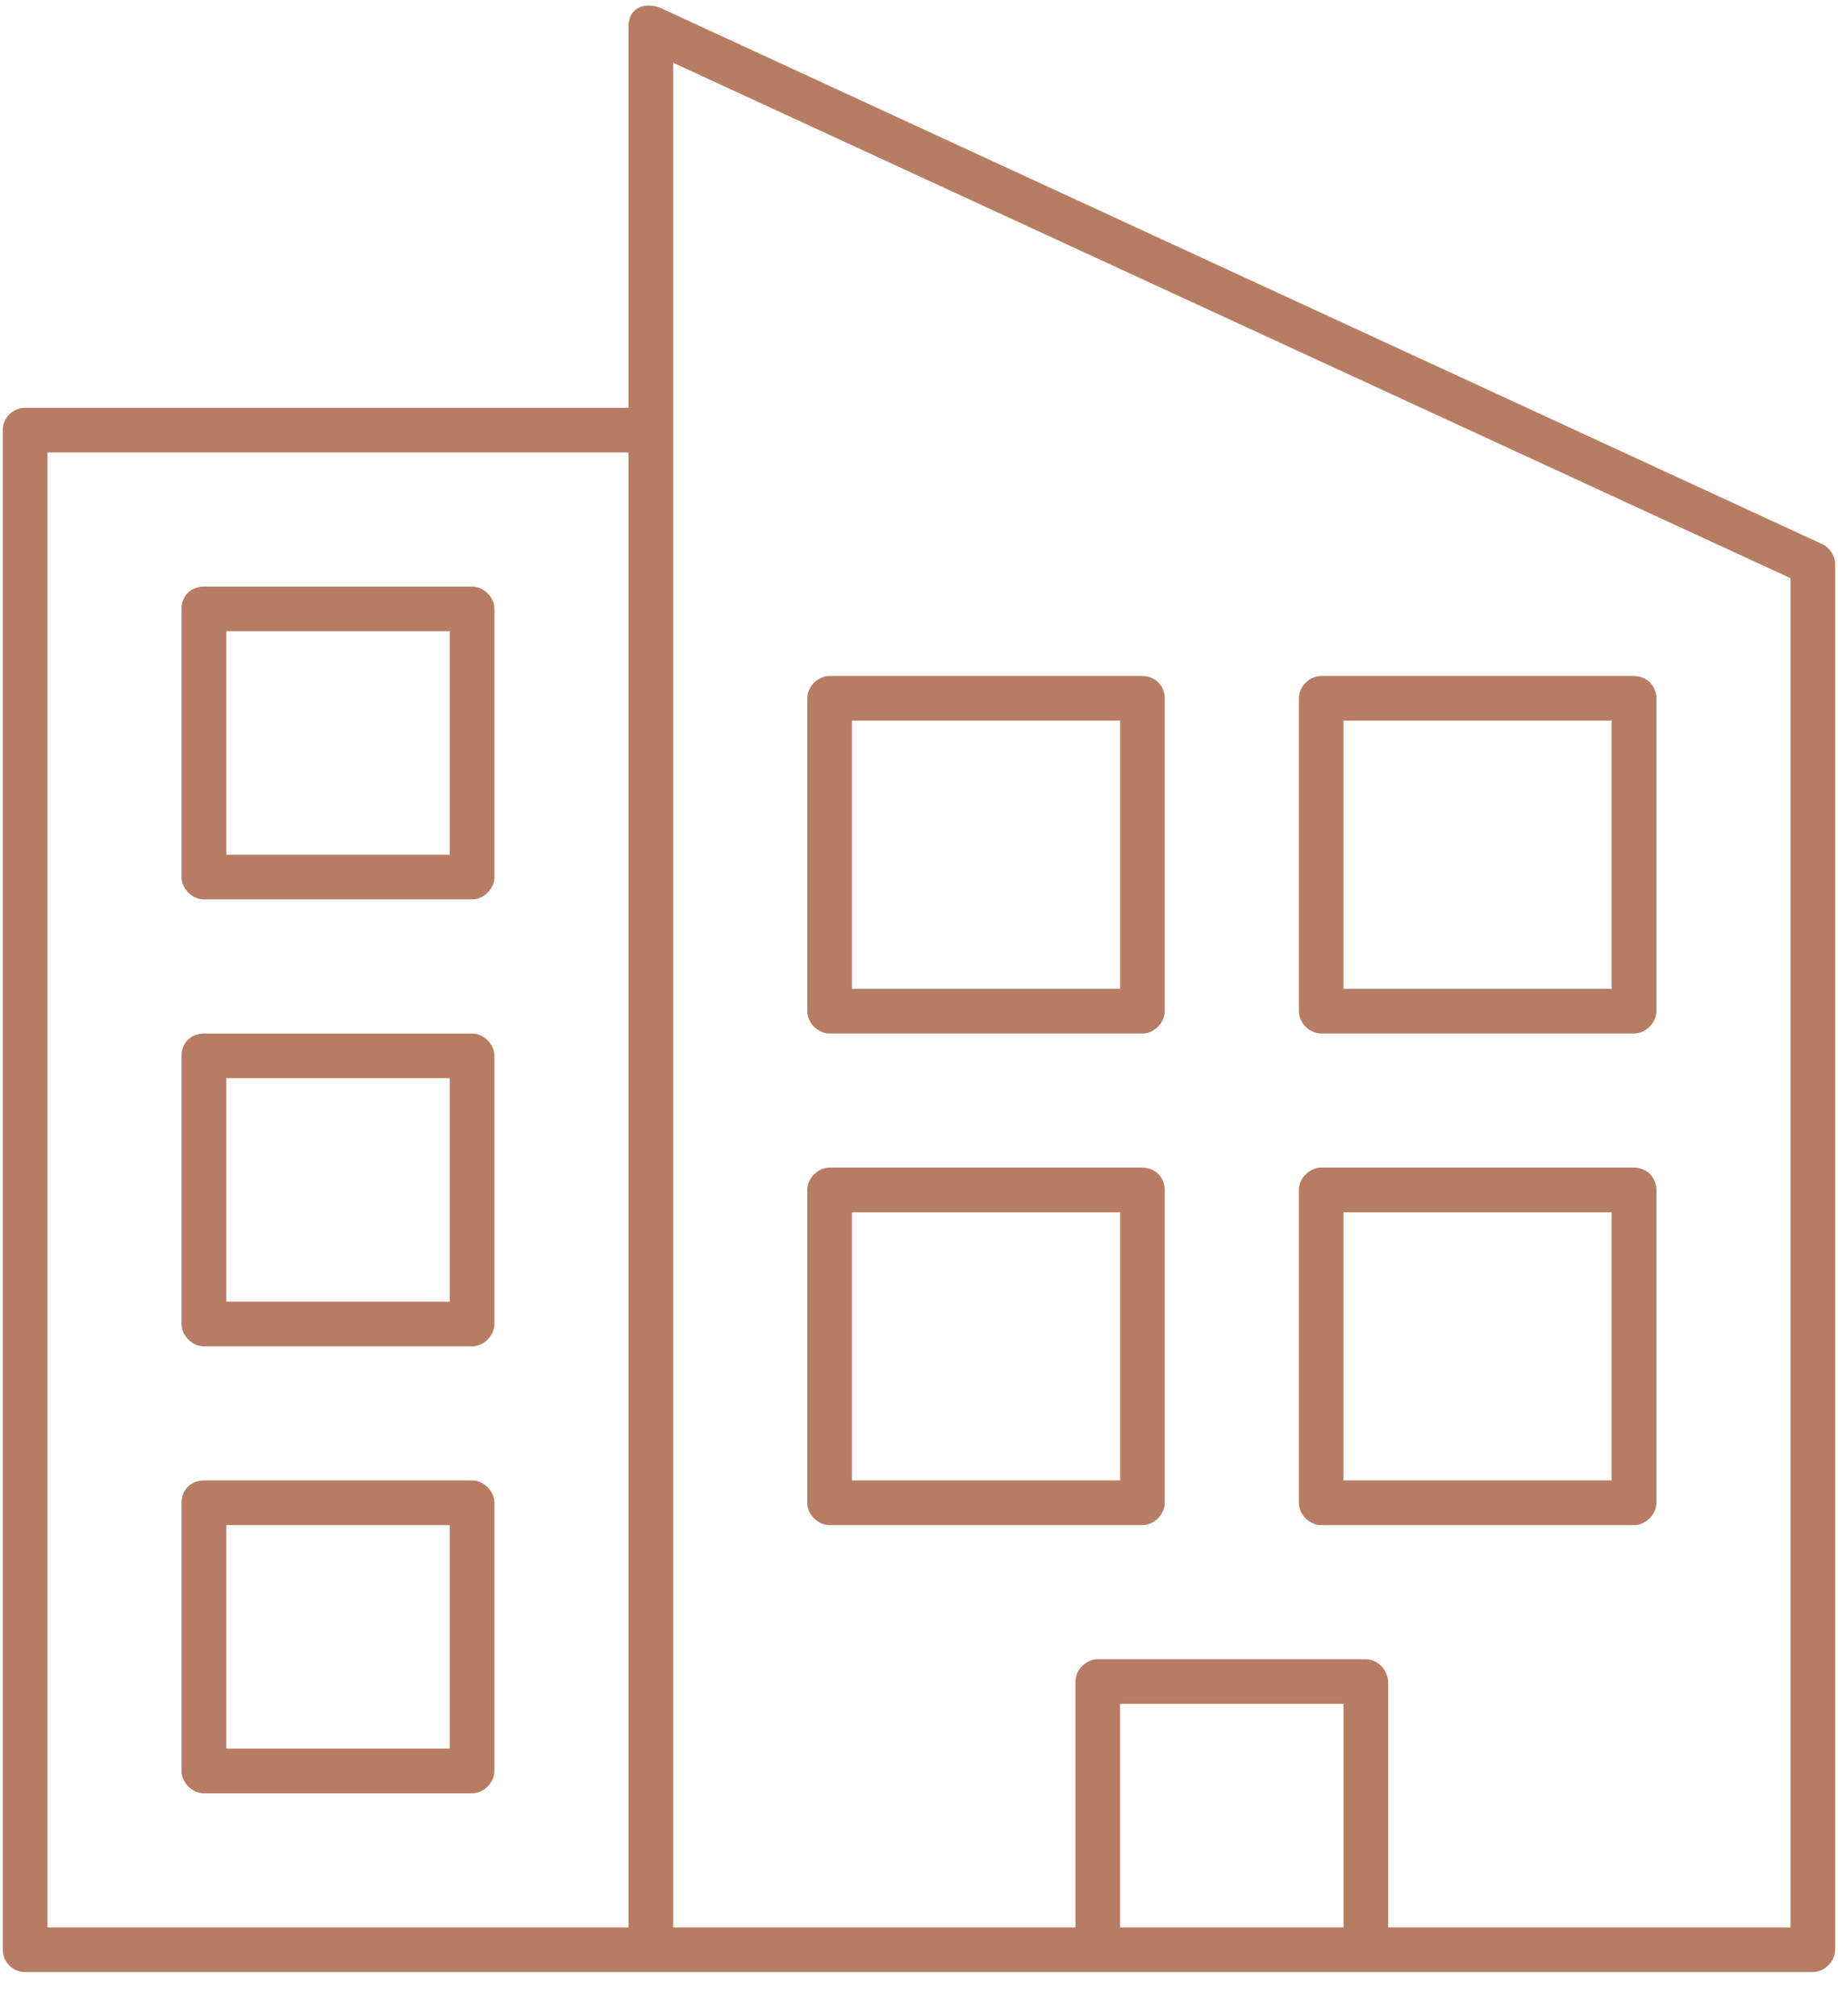 <?xml version="1.0" encoding="UTF-8"?>
<svg width="31px" height="34px" viewBox="0 0 31 34" version="1.1" xmlns="http://www.w3.org/2000/svg" xmlns:xlink="http://www.w3.org/1999/xlink">
    <!-- Generator: Sketch 40.2 (33826) - http://www.bohemiancoding.com/sketch -->
    <title>noun_655957_cc</title>
    <desc>Created with Sketch.</desc>
    <defs></defs>
    <g id="Page-1" stroke="none" stroke-width="1" fill="none" fill-rule="evenodd">
        <g id="Request-Trunk-Form---Choose-Trunk-Type" transform="translate(-36, -387)" fill="#B77D64">
            <g id="Group-13" transform="translate(11, 194)">
                <g id="Group-10" transform="translate(24, 192)">
                    <g id="noun_655957_cc">
                        <g id="Group">
                            <g transform="translate(1.047, 0.957)" id="Shape">
                                <path d="M10.906,0.137 C10.966,0.138 11.031,0.151 11.083,0.172 L30.681,9.217 C30.813,9.276 30.904,9.415 30.905,9.559 L30.905,32.926 C30.905,33.123 30.725,33.303 30.528,33.303 L10.93,33.303 L0.377,33.303 C0.169,33.303 2.07734245e-05,33.134 -3.76890625e-08,32.926 L-3.76890625e-08,7.298 C2.07734245e-05,7.089 0.169,6.921 0.377,6.921 L10.553,6.921 L10.553,0.513 C10.548,0.229 10.727,0.132 10.906,0.137 L10.906,0.137 Z M11.307,1.102 L11.307,32.549 L18.091,32.549 L18.091,28.403 C18.091,28.206 18.27,28.026 18.468,28.026 L22.99,28.026 C23.24,28.035 23.361,28.261 23.367,28.403 L23.367,32.549 L30.151,32.549 L30.151,9.794 L11.307,1.102 L11.307,1.102 Z M10.553,7.674 L0.754,7.674 L0.754,32.549 L10.553,32.549 L10.553,7.674 L10.553,7.674 Z M7.915,9.936 C8.112,9.936 8.292,10.115 8.292,10.313 L8.292,14.835 C8.292,15.033 8.112,15.212 7.915,15.212 L3.392,15.212 C3.195,15.212 3.015,15.033 3.015,14.835 L3.015,10.313 C3.015,10.119 3.141,9.942 3.392,9.936 L7.915,9.936 L7.915,9.936 Z M7.538,10.69 L3.769,10.69 L3.769,14.458 L7.538,14.458 L7.538,10.69 L7.538,10.69 Z M27.513,11.443 C27.76,11.45 27.889,11.635 27.89,11.82 L27.89,17.097 C27.89,17.294 27.71,17.474 27.513,17.474 L22.237,17.474 C22.039,17.474 21.86,17.294 21.86,17.097 L21.86,11.82 C21.86,11.623 22.039,11.443 22.237,11.443 L27.513,11.443 L27.513,11.443 Z M19.221,11.443 C19.468,11.45 19.597,11.635 19.598,11.82 L19.598,17.097 C19.598,17.294 19.419,17.474 19.221,17.474 L13.945,17.474 C13.748,17.474 13.568,17.294 13.568,17.097 L13.568,11.82 C13.568,11.623 13.748,11.443 13.945,11.443 L19.221,11.443 L19.221,11.443 Z M27.136,12.197 L22.613,12.197 L22.613,16.72 L27.136,16.72 L27.136,12.197 L27.136,12.197 Z M18.845,12.197 L14.322,12.197 L14.322,16.72 L18.845,16.72 L18.845,12.197 L18.845,12.197 Z M7.915,17.474 C8.112,17.474 8.292,17.653 8.292,17.85 L8.292,22.373 C8.292,22.57 8.112,22.75 7.915,22.75 L3.392,22.75 C3.195,22.75 3.015,22.57 3.015,22.373 L3.015,17.85 C3.015,17.657 3.141,17.48 3.392,17.474 L7.915,17.474 L7.915,17.474 Z M7.538,18.227 L3.769,18.227 L3.769,21.996 L7.538,21.996 L7.538,18.227 L7.538,18.227 Z M27.513,19.735 C27.76,19.742 27.889,19.927 27.89,20.112 L27.89,25.388 C27.89,25.586 27.71,25.765 27.513,25.765 L22.237,25.765 C22.039,25.765 21.86,25.586 21.86,25.388 L21.86,20.112 C21.86,19.914 22.039,19.735 22.237,19.735 L27.513,19.735 L27.513,19.735 Z M19.221,19.735 C19.468,19.742 19.597,19.927 19.598,20.112 L19.598,25.388 C19.598,25.586 19.419,25.765 19.221,25.765 L13.945,25.765 C13.748,25.765 13.568,25.586 13.568,25.388 L13.568,20.112 C13.568,19.914 13.748,19.735 13.945,19.735 L19.221,19.735 L19.221,19.735 Z M27.136,20.489 L22.613,20.489 L22.613,25.011 L27.136,25.011 L27.136,20.489 L27.136,20.489 Z M18.845,20.489 L14.322,20.489 L14.322,25.011 L18.845,25.011 L18.845,20.489 L18.845,20.489 Z M7.915,25.011 C8.112,25.011 8.292,25.191 8.292,25.388 L8.292,29.911 C8.292,30.108 8.112,30.288 7.915,30.288 L3.392,30.288 C3.195,30.288 3.015,30.108 3.015,29.911 L3.015,25.388 C3.015,25.195 3.141,25.018 3.392,25.011 L7.915,25.011 L7.915,25.011 Z M7.538,25.765 L3.769,25.765 L3.769,29.534 L7.538,29.534 L7.538,25.765 L7.538,25.765 Z M22.613,28.78 L18.845,28.78 L18.845,32.549 L22.613,32.549 L22.613,28.78 L22.613,28.78 Z"></path>
                            </g>
                        </g>
                    </g>
                </g>
            </g>
        </g>
    </g>
</svg>